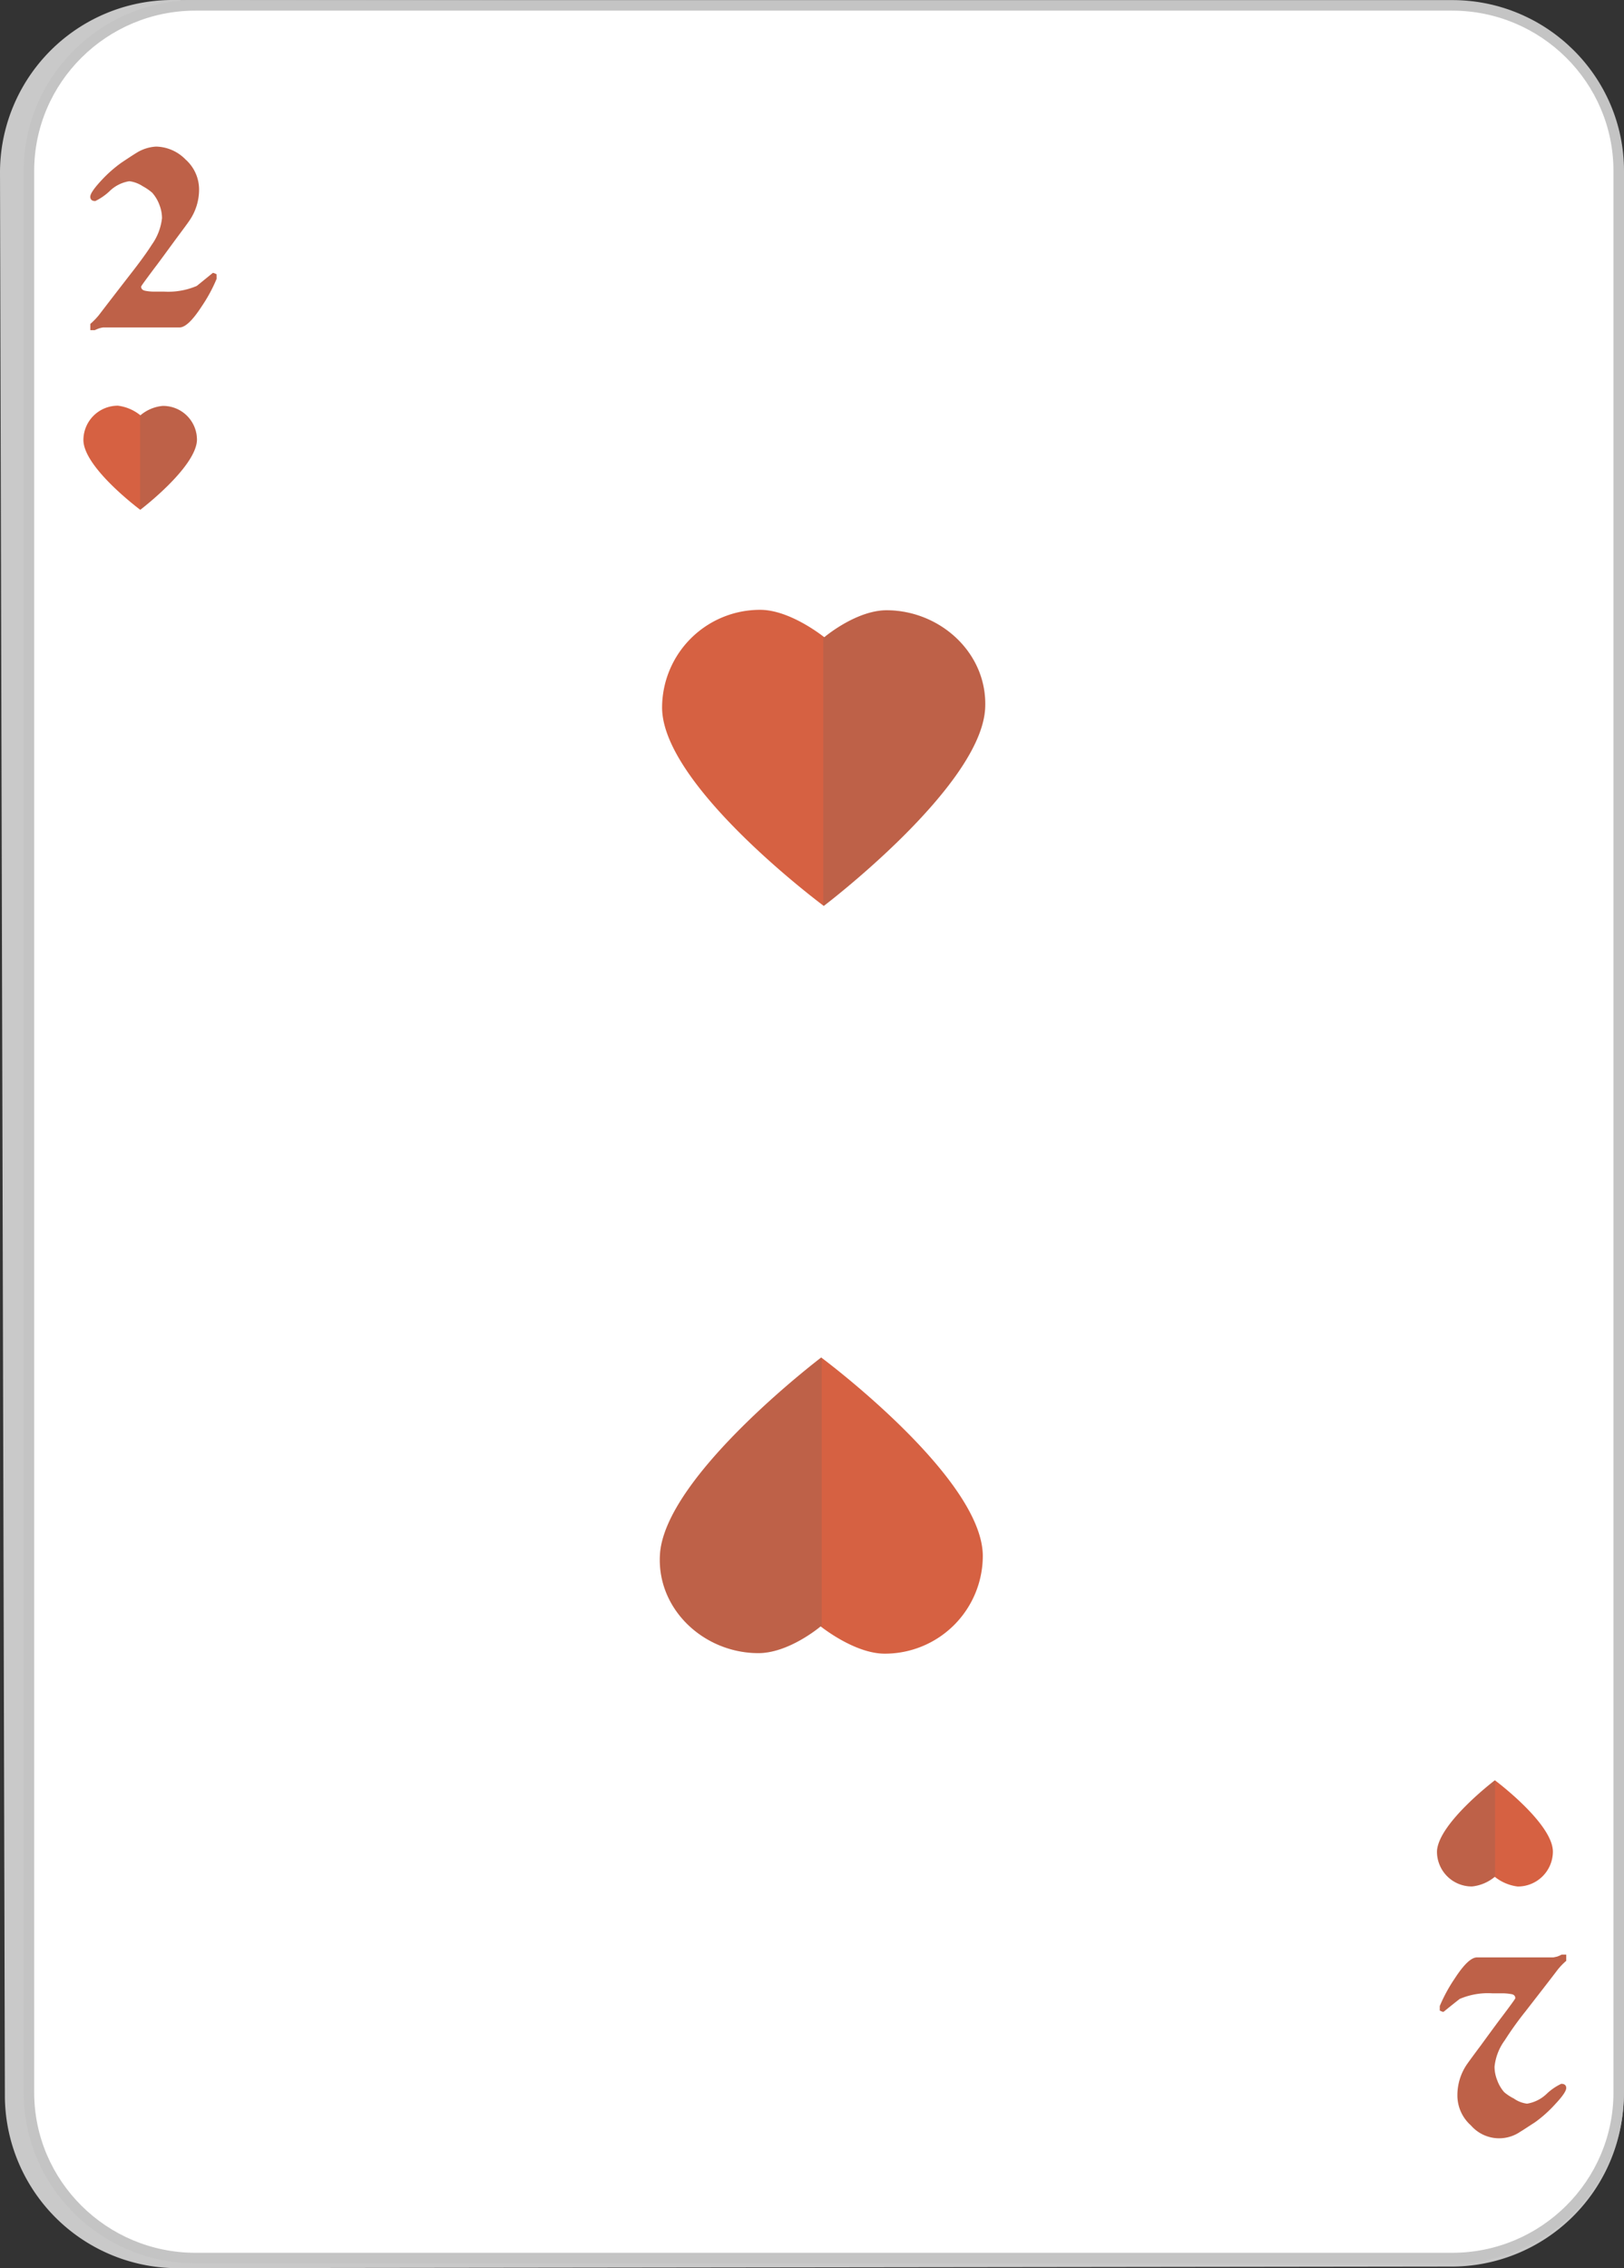 <svg xmlns="http://www.w3.org/2000/svg" width="154" height="215" viewBox="0 0 154 215"><rect x="0" y="0" width="154" height="215" fill="#333333" stroke="none"/><defs><style>.a{fill:#c9c9c9;}.b{fill:#fff;}.c{fill:#be6148;}.d{fill:#d66142;}.e{fill:#616161;opacity:0.2;}.f,.g{stroke:none;}.g{fill:#c4c4c4;}</style></defs><g transform="translate(-1339.664 -1340.6)"><g transform="translate(1339.664 1340.6)"><path class="a" d="M1356.684,1555.6a16.393,16.393,0,0,1-16.556-16.169l-.464-182.563a16.363,16.363,0,0,1,16.529-16.267l120.942.226a16.438,16.438,0,0,1,16.506,16.29V1539.28a16.336,16.336,0,0,1-16.453,16.169Z" transform="translate(-1339.664 -1340.6)"/><g class="b" transform="translate(-1339.664 -1340.6)"><path class="f" d="M 1477.367 1554.643 L 1358.207 1554.643 C 1349.494 1554.643 1342.406 1547.597 1342.406 1538.936 L 1342.406 1356.806 C 1342.406 1348.15 1349.494 1341.108 1358.207 1341.108 L 1477.367 1341.108 C 1486.078 1341.108 1493.164 1348.15 1493.164 1356.806 L 1493.164 1538.936 C 1493.164 1547.597 1486.078 1554.643 1477.367 1554.643 Z"/><path class="g" d="M 1477.367 1554.143 C 1485.802 1554.143 1492.664 1547.321 1492.664 1538.936 L 1492.664 1356.806 C 1492.664 1348.426 1485.802 1341.608 1477.367 1341.608 L 1358.207 1341.608 C 1349.77 1341.608 1342.906 1348.426 1342.906 1356.806 L 1342.906 1538.936 C 1342.906 1547.321 1349.77 1554.143 1358.207 1554.143 L 1477.367 1554.143 M 1477.367 1555.143 L 1358.207 1555.143 C 1349.216 1555.143 1341.906 1547.877 1341.906 1538.936 L 1341.906 1356.806 C 1341.906 1347.874 1349.216 1340.608 1358.207 1340.608 L 1477.367 1340.608 C 1486.354 1340.608 1493.664 1347.874 1493.664 1356.806 L 1493.664 1538.936 C 1493.664 1547.877 1486.354 1555.143 1477.367 1555.143 Z"/></g><g transform="translate(136.53 185.273)"><path class="c" d="M1469.379,1532.932a14.778,14.778,0,0,1,1.412-2.6q1.3-2.01,2.11-2.01h7.256c.095-.023.2-.046.32-.069a2.644,2.644,0,0,0,.461-.2h.434v.594a5.941,5.941,0,0,0-.811.838c-.834,1.1-1.862,2.414-3.065,3.967a31.041,31.041,0,0,0-1.949,2.719,5.122,5.122,0,0,0-.975,2.512,3.467,3.467,0,0,0,.247,1.264,3.576,3.576,0,0,0,.67,1.15,4.648,4.648,0,0,0,.914.6,2.74,2.74,0,0,0,1.253.488,3.5,3.5,0,0,0,1.873-.944,5.224,5.224,0,0,1,1.37-.937c.313,0,.473.137.473.4s-.339.777-1.028,1.508a12.131,12.131,0,0,1-1.923,1.729c-.845.548-1.306.853-1.4.9a3.543,3.543,0,0,1-4.687-.594,3.787,3.787,0,0,1-1.283-2.863,5.167,5.167,0,0,1,.895-2.916c.1-.145.533-.746,1.314-1.79,1.092-1.5,1.747-2.383,1.952-2.649.888-1.173,1.329-1.789,1.329-1.835,0-.229-.137-.366-.419-.4a4.771,4.771,0,0,0-.795-.069h-.975a6.8,6.8,0,0,0-3.088.534c-.51.4-1.02.807-1.522,1.218a.351.351,0,0,1-.206-.046c-.069-.03-.118-.053-.156-.068Z" transform="translate(-1469.379 -1528.051)"/></g><g transform="translate(8.567 13.889)"><path class="c" d="M1370.209,1367.022a14.6,14.6,0,0,1-1.405,2.6c-.868,1.339-1.569,2.017-2.117,2.017h-7.245a3.209,3.209,0,0,0-.327.069,4.077,4.077,0,0,0-.469.19h-.415v-.594a6.736,6.736,0,0,0,.8-.822q1.267-1.656,3.072-3.982c.884-1.135,1.539-2.041,1.953-2.7a5.346,5.346,0,0,0,.971-2.528,3.513,3.513,0,0,0-.247-1.256,3.613,3.613,0,0,0-.685-1.15,4.986,4.986,0,0,0-.9-.616,2.979,2.979,0,0,0-1.264-.473,3.44,3.44,0,0,0-1.869.937,5.428,5.428,0,0,1-1.363.944c-.317,0-.473-.145-.473-.411s.331-.769,1.009-1.5a12.277,12.277,0,0,1,1.935-1.721c.837-.563,1.309-.86,1.4-.914a3.916,3.916,0,0,1,1.885-.616,4,4,0,0,1,2.8,1.218,3.8,3.8,0,0,1,1.287,2.855,5.177,5.177,0,0,1-.91,2.932q-.137.218-1.306,1.782c-1.093,1.492-1.736,2.375-1.949,2.642-.884,1.18-1.329,1.789-1.329,1.842,0,.214.137.351.411.4a4.286,4.286,0,0,0,.8.076h.974a6.894,6.894,0,0,0,3.092-.54c.51-.412,1.013-.823,1.519-1.234a.432.432,0,0,1,.206.061.643.643,0,0,1,.152.069Z" transform="translate(-1358.231 -1354.489)"/></g></g><g transform="translate(1402.45 1398.406)"><path class="d" d="M1433.683,1408.429c-.408,7.432-15.3,18.716-15.3,18.716s-15.332-11.375-15.332-18.815a9.284,9.284,0,0,1,9.309-9.251c2.871,0,6.073,2.6,6.073,2.6s3.049-2.6,6-2.558C1429.556,1399.185,1433.953,1403.3,1433.683,1408.429Z" transform="translate(-1403.053 -1399.079)"/><path class="e" d="M1424.435,1399.117c-2.951-.038-6,2.558-6,2.558l-.1-.091v25.531a.287.287,0,0,0,.053.03s14.89-11.284,15.3-18.716C1433.953,1403.3,1429.556,1399.185,1424.435,1399.117Z" transform="translate(-1403.053 -1399.079)"/></g><g transform="translate(1402.23 1469.277)"><path class="d" d="M1402.844,1489.5c.392-7.424,15.294-18.724,15.294-18.724s15.324,11.376,15.324,18.823a9.282,9.282,0,0,1-9.305,9.251c-2.875,0-6.073-2.589-6.073-2.589s-3.038,2.589-6,2.536C1406.96,1498.744,1402.563,1494.617,1402.844,1489.5Z" transform="translate(-1402.831 -1470.776)"/><path class="e" d="M1412.088,1498.8c2.958.053,6-2.536,6-2.536a.69.69,0,0,1,.1.069v-25.524a.144.144,0,0,0-.045-.03s-14.9,11.3-15.294,18.724C1402.563,1494.617,1406.96,1498.744,1412.088,1498.8Z" transform="translate(-1402.831 -1470.776)"/></g><g transform="translate(1347.573 1379.056)"><path class="d" d="M1368.339,1382.753c-.144,2.612-5.375,6.579-5.375,6.579s-5.391-4.005-5.391-6.624a3.264,3.264,0,0,1,3.27-3.244,4.217,4.217,0,0,1,2.136.913,3.805,3.805,0,0,1,2.1-.89A3.207,3.207,0,0,1,1368.339,1382.753Z" transform="translate(-1357.573 -1379.464)"/><path class="e" d="M1365.084,1379.487a3.805,3.805,0,0,0-2.1.89.113.113,0,0,1-.034-.03v8.985h.019s5.231-3.967,5.375-6.579A3.207,3.207,0,0,0,1365.084,1379.487Z" transform="translate(-1357.573 -1379.464)"/></g><g transform="translate(1475.927 1509.353)"><path class="d" d="M1469.116,1517.871c.137-2.665,5.49-6.724,5.49-6.724s5.5,4.089,5.5,6.77a3.323,3.323,0,0,1-3.336,3.3,4.321,4.321,0,0,1-2.177-.921,4.012,4.012,0,0,1-2.159.914A3.3,3.3,0,0,1,1469.116,1517.871Z" transform="translate(-1469.112 -1511.147)"/><path class="e" d="M1472.436,1521.214a4.012,4.012,0,0,0,2.159-.914.065.065,0,0,0,.027.031v-9.168l-.016-.016s-5.353,4.059-5.49,6.724A3.3,3.3,0,0,0,1472.436,1521.214Z" transform="translate(-1469.112 -1511.147)"/></g></g></svg>